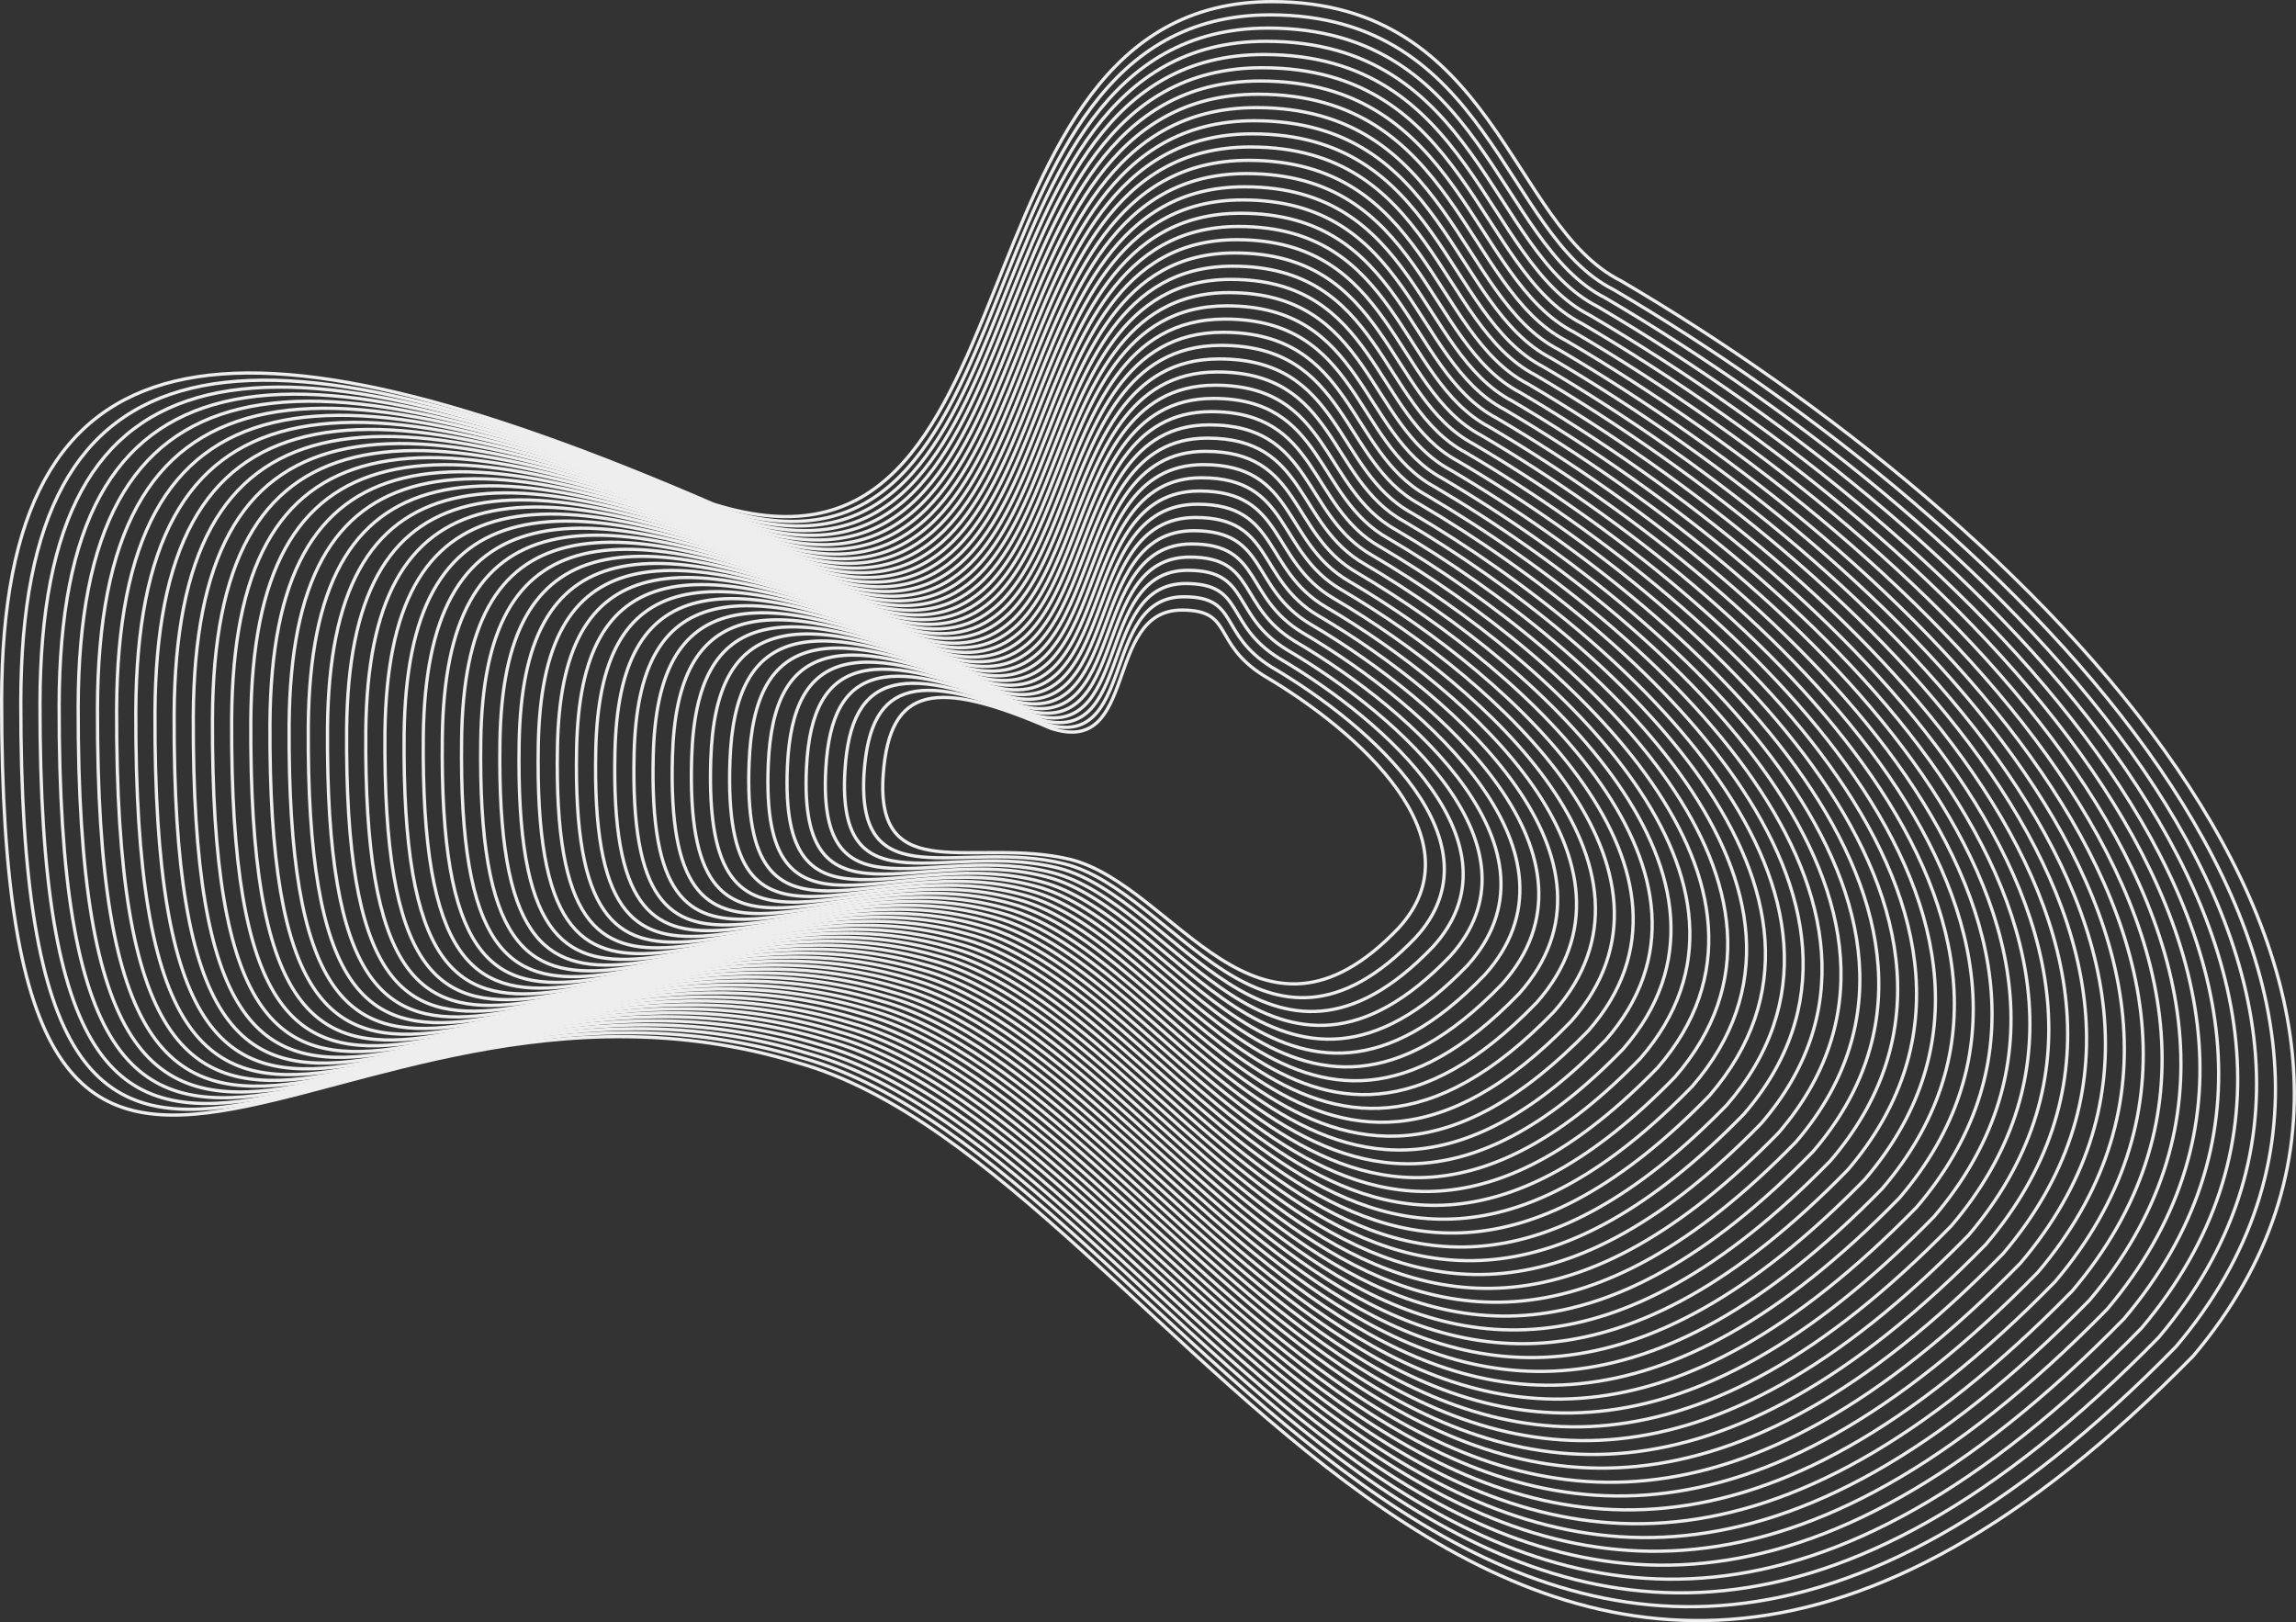 <svg xmlns="http://www.w3.org/2000/svg" viewBox="0 0 699.86 494.44">
  <rect x="0" y="0" width="699.86" height="494.44" fill="#333333" stroke="none"/>
  <title>wavy-circles</title>
  <g>
    <path d="M570.4,307.15c2-27,16.12-29.12,51-14,27,9,16-36,40-36,16,0,9,10,25,20,29,17,66,50,41,77-43,45-68-13-100-21C598.4,326.15,567.8,342.28,570.4,307.15Z" transform="translate(-301.17 -71.2)" style="fill: none;stroke: #eee;stroke-miterlimit: 10"/>
    <path d="M564.56,306.65c2-28.92,17.26-31.17,54.61-15,28.65,9.51,17.13-38.55,42.83-38.55,17.13,0,10.38,11.27,26.77,21.42,31.05,18.2,70.44,53.57,43.9,82.45C686.1,405.6,659.47,343,625.6,334.49,594.08,326.69,562,346,564.56,306.65Z" transform="translate(-301.17 -71.2)" style="fill: none;stroke: #eee;stroke-miterlimit: 10"/>
    <path d="M558.72,306.16c1.84-30.84,18.4-33.24,58.22-16,30.29,10,18.26-41.1,45.66-41.1,18.26,0,11.75,12.53,28.54,22.83,33.1,19.41,74.87,57.15,46.8,87.9-50.14,52.25-78.41-14.88-114.15-24C589.75,327.23,556.11,349.79,558.72,306.16Z" transform="translate(-301.17 -71.2)" style="fill: none;stroke: #eee;stroke-miterlimit: 10"/>
    <path d="M552.88,305.67c1.78-32.76,19.54-35.3,61.83-17,31.93,10.52,19.39-43.64,48.49-43.64,19.39,0,13.13,13.79,30.3,24.25,35.16,20.61,79.32,60.72,49.71,93.34C689.49,418.52,659.6,346.82,622,337.19,585.43,327.78,550.28,353.54,552.88,305.67Z" transform="translate(-301.17 -71.2)" style="fill: none;stroke: #eee;stroke-miterlimit: 10"/>
    <path d="M547,305.17c1.71-34.67,20.68-37.35,65.43-18C646.06,298.23,633,241,663.79,241c20.53,0,14.51,15,32.08,25.66,37.21,21.81,83.75,64.29,52.61,98.8-57.29,59.49-88.82-16.77-128.31-27C581.1,328.32,544.46,357.3,547,305.17Z" transform="translate(-301.17 -71.2)" style="fill: none;stroke: #eee;stroke-miterlimit: 10"/>
    <path d="M541.19,304.68c1.66-36.59,21.83-39.42,69-18.95C645.47,297.25,631.9,237,664.39,237c21.66,0,15.89,16.31,33.85,27.07,39.26,23,88.19,67.87,55.51,104.25-60.87,63.12-94-17.71-135.39-28.43C576.77,328.86,538.64,361.06,541.19,304.68Z" transform="translate(-301.17 -71.2)" style="fill: none;stroke: #eee;stroke-miterlimit: 10"/>
    <path d="M535.35,304.19c1.61-38.52,23-41.48,72.66-19.95,36.87,12,22.79-51.28,57-51.28,22.79,0,17.26,17.57,35.61,28.49,41.32,24.22,92.63,71.43,58.41,109.69-64.43,66.74-99.21-18.65-142.46-29.91C572.45,329.41,532.82,364.82,535.35,304.19Z" transform="translate(-301.17 -71.2)" style="fill: none;stroke: #eee;stroke-miterlimit: 10"/>
    <path d="M529.51,303.69c1.56-40.43,24.11-43.53,76.26-20.93,38.53,12.54,23.93-53.83,59.82-53.83,23.92,0,18.64,18.83,37.38,29.9,43.37,25.42,97.06,75,61.31,115.15-68,70.36-104.42-19.6-149.53-31.41C568.12,330,527,368.57,529.51,303.69Z" transform="translate(-301.17 -71.2)" style="fill: none;stroke: #eee;stroke-miterlimit: 10"/>
    <path d="M523.67,303.2c1.51-42.35,25.25-45.6,79.87-21.93,40.17,13.05,25.06-56.38,62.65-56.38,25,0,20,20.11,39.15,31.33,45.42,26.62,101.5,78.58,64.21,120.59-71.58,74-109.62-20.53-156.61-32.89C563.8,330.49,521.2,372.33,523.67,303.2Z" transform="translate(-301.17 -71.2)" style="fill: none;stroke: #eee;stroke-miterlimit: 10"/>
    <path d="M517.83,302.71c1.46-44.27,26.38-47.66,83.48-22.92,41.81,13.55,26.19-58.93,65.47-58.93,26.19,0,21.4,21.37,40.93,32.74,47.47,27.83,105.93,82.15,67.11,126C699.66,457.25,660,358.17,611.13,345.27,559.47,331,515.4,376.09,517.83,302.71Z" transform="translate(-301.17 -71.2)" style="fill: none;stroke: #eee;stroke-miterlimit: 10"/>
    <path d="M512,302.21c1.42-46.18,27.53-49.71,87.09-23.9,43.46,14.05,27.33-61.48,68.31-61.48,27.32,0,22.77,22.63,42.69,34.15,49.52,29,110.38,85.73,70,131.49-78.73,81.24-120-22.41-170.77-35.86C555.14,331.58,509.6,379.85,512,302.21Z" transform="translate(-301.17 -71.2)" style="fill: none;stroke: #eee;stroke-miterlimit: 10"/>
    <path d="M506.14,301.72c1.38-48.1,28.67-51.78,90.7-24.9,45.11,14.56,28.46-64,71.14-64,28.45,0,24.14,23.89,44.46,35.57,51.57,30.23,114.81,89.3,72.91,136.94C703.06,470.17,660.12,362,607.51,348,550.82,332.12,503.8,383.61,506.14,301.72Z" transform="translate(-301.17 -71.2)" style="fill: none;stroke: #eee;stroke-miterlimit: 10"/>
    <path d="M500.3,301.23c1.34-50,29.81-53.84,94.31-25.89,46.75,15.07,29.59-66.57,74-66.57,29.58,0,25.52,25.15,46.23,37,53.62,31.44,119.25,92.87,75.81,142.39-85.87,88.48-130.43-24.3-184.92-38.83C546.49,332.67,498,387.37,500.3,301.23Z" transform="translate(-301.17 -71.2)" style="fill: none;stroke: #eee;stroke-miterlimit: 10"/>
    <path d="M494.46,300.73c1.29-51.93,30.95-55.89,97.92-26.88,48.39,15.58,30.72-69.11,76.79-69.11,30.72,0,26.9,26.41,48,38.4,55.68,32.63,123.69,96.44,78.72,147.83-89.44,92.11-135.64-25.24-192-40.32C542.16,333.21,492.21,391.12,494.46,300.73Z" transform="translate(-301.17 -71.2)" style="fill: none;stroke: #eee;stroke-miterlimit: 10"/>
    <path d="M488.62,300.24c1.25-53.85,32.09-58,101.52-27.87,50.05,16.08,31.85-71.67,79.63-71.67,31.85,0,28.28,27.68,49.77,39.82,57.73,33.84,128.12,100,81.62,153.28-93,95.74-140.84-26.18-199.07-41.8C537.84,333.75,486.41,394.88,488.62,300.24Z" transform="translate(-301.17 -71.2)" style="fill: none;stroke: #eee;stroke-miterlimit: 10"/>
    <path d="M482.77,299.75C484,244,516,239.73,587.91,270.89c51.69,16.58,33-74.22,82.46-74.22,33,0,29.65,28.94,51.54,41.23,59.78,35,132.56,103.59,84.52,158.74-96.59,99.35-146-27.12-206.15-43.29C533.51,334.3,480.62,398.64,482.77,299.75Z" transform="translate(-301.17 -71.2)" style="fill: none;stroke: #eee;stroke-miterlimit: 10"/>
    <path d="M476.93,299.25c1.18-57.68,34.38-62.07,108.75-29.85C639,286.49,619.79,192.64,671,192.64c34.11,0,31,30.2,53.3,42.65,61.84,36.25,137,107.16,87.43,164.18-100.17,103-151.25-28.06-213.23-44.78C529.19,334.84,474.83,402.4,476.93,299.25Z" transform="translate(-301.17 -71.2)" style="fill: none;stroke: #eee;stroke-miterlimit: 10"/>
    <path d="M471.09,298.76c1.14-59.6,35.51-64.14,112.35-30.84,55,17.6,35.25-79.31,88.12-79.31,35.25,0,32.41,31.47,55.08,44.06C790.53,270.12,868.08,343.41,817,402.3c-103.73,106.61-156.45-29-220.3-46.26C524.86,335.38,469,406.16,471.09,298.76Z" transform="translate(-301.17 -71.2)" style="fill: none;stroke: #eee;stroke-miterlimit: 10"/>
    <path d="M465.25,298.27c1.1-61.52,36.65-66.2,116-31.83,56.63,18.1,36.38-81.86,90.95-81.86,36.38,0,33.79,32.73,56.85,45.47C795,268.71,874.88,344.36,822.23,405.14c-107.3,110.22-161.65-29.95-227.38-47.75C520.53,335.93,463.25,409.92,465.25,298.27Z" transform="translate(-301.17 -71.2)" style="fill: none;stroke: #eee;stroke-miterlimit: 10"/>
    <path d="M459.41,297.77C460.47,234.34,497.2,229.51,579,265c58.27,18.61,37.51-84.4,93.78-84.4,37.51,0,35.16,34,58.61,46.89,68,39.86,150.32,117.88,96.13,180.53-110.88,113.85-166.86-30.89-234.45-49.24C516.21,336.47,457.46,413.67,459.41,297.77Z" transform="translate(-301.17 -71.2)" style="fill: none;stroke: #eee;stroke-miterlimit: 10"/>
    <path d="M453.56,297.28c1-65.35,38.94-70.32,123.19-33.81,59.91,19.11,38.64-87,96.61-87,38.64,0,36.54,35.25,60.38,48.3,70,41.06,154.75,121.46,99,186C718.32,528.28,660.71,379,591.24,360.08,511.88,337,451.68,417.43,453.56,297.28Z" transform="translate(-301.17 -71.2)" style="fill: none;stroke: #eee;stroke-miterlimit: 10"/>
    <path d="M447.72,296.79c1-67.27,40.08-72.38,126.79-34.81,61.57,19.62,39.78-89.5,99.45-89.5,39.77,0,37.91,36.52,62.15,49.73C808.2,264.47,895.3,347.23,838,413.63c-118,121.1-177.27-32.77-248.61-52.2C507.56,337.56,445.89,421.19,447.72,296.79Z" transform="translate(-301.17 -71.2)" style="fill: none;stroke: #eee;stroke-miterlimit: 10"/>
    <path d="M441.88,296.3c.95-69.19,41.22-74.45,130.4-35.8,63.21,20.12,40.91-92.05,102.27-92.05,40.91,0,39.3,37.78,63.92,51.14,74.15,43.47,163.63,128.6,104.84,196.88-121.6,124.72-182.47-33.72-255.69-53.7C503.23,338.1,440.11,425,441.88,296.3Z" transform="translate(-301.17 -71.2)" style="fill: none;stroke: #eee;stroke-miterlimit: 10"/>
    <path d="M436,295.8c.92-71.1,42.36-76.5,134-36.78,64.85,20.63,42-94.6,105.1-94.6,42,0,40.67,39,65.69,52.55C817,261.64,908.9,349.15,848.57,419.3,723.4,547.65,660.9,384.65,585.81,364.12,498.9,338.65,434.32,428.71,436,295.8Z" transform="translate(-301.17 -71.2)" style="fill: none;stroke: #eee;stroke-miterlimit: 10"/>
    <path d="M430.2,295.31c1-73,43.5-78.56,137.61-37.78,66.51,21.14,43.18-97.14,107.94-97.14,43.17,0,42,40.3,67.46,54,78.25,45.87,172.5,135.74,110.63,207.77C725.1,554.1,661,386.54,584,365.47,494.58,339.19,428.81,432.47,430.2,295.31Z" transform="translate(-301.17 -71.2)" style="fill: none;stroke: #eee;stroke-miterlimit: 10"/>
    <path d="M424.35,294.82c1-74.94,44.64-80.63,141.23-38.77,68.15,21.64,44.31-99.69,110.77-99.69,44.3,0,43.42,41.57,69.22,55.38C825.88,258.82,922.51,351.06,859.11,425,726.8,560.56,661,388.43,582.2,366.81,490.25,339.73,423,436.23,424.35,294.82Z" transform="translate(-301.17 -71.2)" style="fill: none;stroke: #eee;stroke-miterlimit: 10"/>
    <path d="M418.51,294.32c.95-76.85,45.78-82.68,144.84-39.76,69.79,22.15,45.44-102.23,113.59-102.23,45.44,0,44.8,42.83,71,56.79C830.3,257.4,929.32,352,864.38,427.8,728.49,567,661.1,390.32,580.39,368.16,485.93,340.28,417.23,440,418.51,294.32Z" transform="translate(-301.17 -71.2)" style="fill: none;stroke: #eee;stroke-miterlimit: 10"/>
    <path d="M412.67,293.83c.9-78.77,46.92-84.74,148.44-40.75,71.45,22.65,46.58-104.78,116.43-104.78,46.57,0,46.18,44.09,72.77,58.21C834.72,256,936.12,353,869.65,430.63c-139.46,142.84-208.49-38.42-291.07-61.12C481.6,340.82,411.44,443.74,412.67,293.83Z" transform="translate(-301.17 -71.2)" style="fill: none;stroke: #eee;stroke-miterlimit: 10"/>
    <path d="M406.83,293.34c.86-80.69,48.06-86.81,152.05-41.74,73.09,23.15,47.7-107.34,119.26-107.34,47.7,0,47.55,45.36,74.54,59.63,86.46,50.69,190.25,150,122.24,229.57-143,146.47-213.69-39.36-298.15-62.61C477.27,341.36,405.65,447.5,406.83,293.34Z" transform="translate(-301.17 -71.2)" style="fill: none;stroke: #eee;stroke-miterlimit: 10"/>
    <path d="M401,292.84c.82-82.61,49.2-88.86,155.66-42.73,74.73,23.67,48.83-109.88,122.09-109.88,48.83,0,48.93,46.62,76.3,61.05,88.52,51.88,194.69,153.6,125.14,235C733.58,586.38,661.3,396,575,372.2,473,341.91,399.86,451.26,401,292.84Z" transform="translate(-301.17 -71.2)" style="fill: none;stroke: #eee;stroke-miterlimit: 10"/>
    <path d="M395.14,292.35c.79-84.53,50.35-90.92,159.28-43.72,76.38,24.17,50-112.43,124.92-112.43,50,0,50.3,47.88,78.07,62.46,90.57,53.09,199.12,157.18,128,240.47-150.18,153.71-224.09-41.25-312.3-65.58C468.62,342.45,394.06,455,395.14,292.35Z" transform="translate(-301.17 -71.2)" style="fill: none;stroke: #eee;stroke-miterlimit: 10"/>
    <path d="M389.3,291.86c.74-86.45,51.49-93,162.88-44.72,78,24.68,51.1-115,127.75-115,51.1,0,51.69,49.14,79.85,63.87C852.39,250.34,963.34,356.8,890.72,442,737,599.3,661.43,399.78,571.35,374.89,464.3,343,388.27,458.78,389.3,291.86Z" transform="translate(-301.17 -71.2)" style="fill: none;stroke: #eee;stroke-miterlimit: 10"/>
    <path d="M383.46,291.36c.7-88.36,52.63-95,166.49-45.7,79.67,25.18,52.23-117.52,130.58-117.52,52.23,0,53.06,50.4,81.61,65.29,94.67,55.49,208,164.32,133.85,251.37-157.33,161-234.5-43.13-326.45-68.56C460,343.54,382.48,462.53,383.46,291.36Z" transform="translate(-301.17 -71.2)" style="fill: none;stroke: #eee;stroke-miterlimit: 10"/>
    <path d="M377.62,290.87c.66-90.28,53.77-97.1,170.1-46.69C629,269.86,601.08,124.11,681.13,124.11c53.36,0,54.44,51.66,83.38,66.7,96.72,56.7,212.44,167.9,136.75,256.82-160.9,164.58-239.7-44.07-333.53-70C455.64,344.08,376.69,466.29,377.62,290.87Z" transform="translate(-301.17 -71.2)" style="fill: none;stroke: #eee;stroke-miterlimit: 10"/>
    <path d="M371.78,290.38c.62-92.2,54.9-99.17,173.7-47.69,83,26.19,54.5-122.62,136.25-122.62,54.49,0,55.81,52.94,85.15,68.13,98.77,57.9,216.87,171.47,139.64,262.26-164.46,168.21-244.9-45-340.6-71.53C451.32,344.62,370.9,470.05,371.78,290.38Z" transform="translate(-301.17 -71.2)" style="fill: none;stroke: #eee;stroke-miterlimit: 10"/>
    <path d="M365.93,289.88c.58-94.11,56.05-101.22,177.32-48.67C627.86,267.91,598.88,116,682.32,116c55.63,0,57.2,54.2,86.92,69.54,100.83,59.1,221.32,175,142.55,267.71-168,171.83-250.1-46-347.68-73C447,345.17,365.11,473.81,365.93,289.88Z" transform="translate(-301.17 -71.2)" style="fill: none;stroke: #eee;stroke-miterlimit: 10"/>
    <path d="M360.09,289.39c.54-96,57.19-103.28,180.93-49.67C627.27,266.93,597.78,112,682.92,112c56.76,0,58.57,55.46,88.69,71,102.88,60.31,225.75,178.62,145.45,273.17-171.61,175.45-255.31-46.9-354.76-74.5C442.66,345.71,359.32,477.57,360.09,289.39Z" transform="translate(-301.17 -71.2)" style="fill: none;stroke: #eee;stroke-miterlimit: 10"/>
    <path d="M354.25,288.9c.5-97.95,58.33-105.35,184.54-50.66C626.69,266,596.68,108,683.52,108c57.89,0,60,56.72,90.46,72.37C878.91,241.86,1004.16,362.54,922.33,459,747.14,638,661.82,411.12,560.5,383,438.34,346.25,353.53,481.32,354.25,288.9Z" transform="translate(-301.17 -71.2)" style="fill: none;stroke: #eee;stroke-miterlimit: 10"/>
    <path d="M348.41,288.4c.46-99.86,59.47-107.4,188.14-51.64C626.1,265,595.58,104,684.12,104c59,0,61.32,58,92.22,73.78,107,62.72,234.63,185.76,151.26,284.06C748.84,644.49,661.88,413,558.69,384.32,434,346.8,347.73,485.08,348.41,288.4Z" transform="translate(-301.17 -71.2)" style="fill: none;stroke: #eee;stroke-miterlimit: 10"/>
    <path d="M342.57,287.91c.41-101.78,60.61-109.47,191.75-52.64C625.51,264,594.48,99.92,684.71,99.92c60.16,0,62.7,59.24,94,75.19,109,63.92,239.06,189.34,154.16,289.51C750.53,651,662,414.91,556.88,385.67,429.69,347.34,341.94,488.84,342.57,287.91Z" transform="translate(-301.17 -71.2)" style="fill: none;stroke: #eee;stroke-miterlimit: 10"/>
    <path d="M336.72,287.42c.38-103.7,61.76-111.53,195.37-53.63C624.93,263,593.38,95.89,685.31,95.89c61.29,0,64.08,60.5,95.77,76.61,111.09,65.12,243.5,192.91,157,295C752.23,657.41,662,416.8,555.07,387,425.36,347.88,336.15,492.6,336.72,287.42Z" transform="translate(-301.17 -71.2)" style="fill: none;stroke: #eee;stroke-miterlimit: 10"/>
    <path d="M330.88,286.92c.34-105.61,62.9-113.58,199-54.62C624.34,262,592.28,91.85,685.91,91.85c62.42,0,65.45,61.77,97.53,78,113.15,66.33,247.94,196.48,160,300.41-189.47,193.57-281.32-51.6-390.14-81.93C421,348.43,330.36,496.36,330.88,286.92Z" transform="translate(-301.17 -71.2)" style="fill: none;stroke: #eee;stroke-miterlimit: 10"/>
    <path d="M325,286.43c.3-107.53,64-115.65,202.58-55.61,96.13,30.24,63.56-143,158.89-143,63.55,0,66.83,63,99.3,79.45,115.19,67.52,252.38,200,162.86,305.85-193,197.2-286.53-52.54-397.22-83.41C416.71,349,324.57,500.11,325,286.43Z" transform="translate(-301.17 -71.2)" style="fill: none;stroke: #eee;stroke-miterlimit: 10"/>
    <path d="M319.2,285.94c.25-109.46,65.17-117.71,206.19-56.6,97.77,30.74,64.68-145.55,161.72-145.55,64.68,0,68.2,64.3,101.07,80.86C905.42,233.38,1045,368.28,953.94,476c-196.62,200.82-291.73-53.49-404.29-84.91C412.38,349.52,318.78,503.87,319.2,285.94Z" transform="translate(-301.17 -71.2)" style="fill: none;stroke: #eee;stroke-miterlimit: 10"/>
    <path d="M313.36,285.44c.21-111.37,66.31-119.76,209.79-57.59C622.58,259.1,589,79.76,687.7,79.76c65.82,0,69.59,65.56,102.84,82.27C909.84,232,1051.8,369.23,959.21,478.79,759,683.23,662.27,424.36,547.84,392.4,408.06,350.06,313,507.63,313.36,285.44Z" transform="translate(-301.17 -71.2)" style="fill: none;stroke: #eee;stroke-miterlimit: 10"/>
    <path d="M307.51,285c.18-113.29,67.46-121.83,213.41-58.58C622,258.12,587.87,75.73,688.3,75.73c67,0,71,66.82,104.61,83.69,121.35,71.13,265.69,210.77,171.57,322.2C760.71,689.69,662.34,426.25,546,393.75,403.73,350.6,307.2,511.39,307.51,285Z" transform="translate(-301.17 -71.2)" style="fill: none;stroke: #eee;stroke-miterlimit: 10"/>
    <path d="M301.67,284.46c.14-115.21,68.6-123.89,217-59.57C621.4,257.15,586.77,71.7,688.9,71.7c68.08,0,72.34,68.08,106.38,85.1,123.4,72.34,270.12,214.35,174.46,327.65-207.34,211.7-307.34-56.3-425.52-89.36C399.4,351.15,301.4,515.15,301.67,284.46Z" transform="translate(-301.17 -71.2)" style="fill: none;stroke: #eee;stroke-miterlimit: 10"/>
  </g>
</svg>
